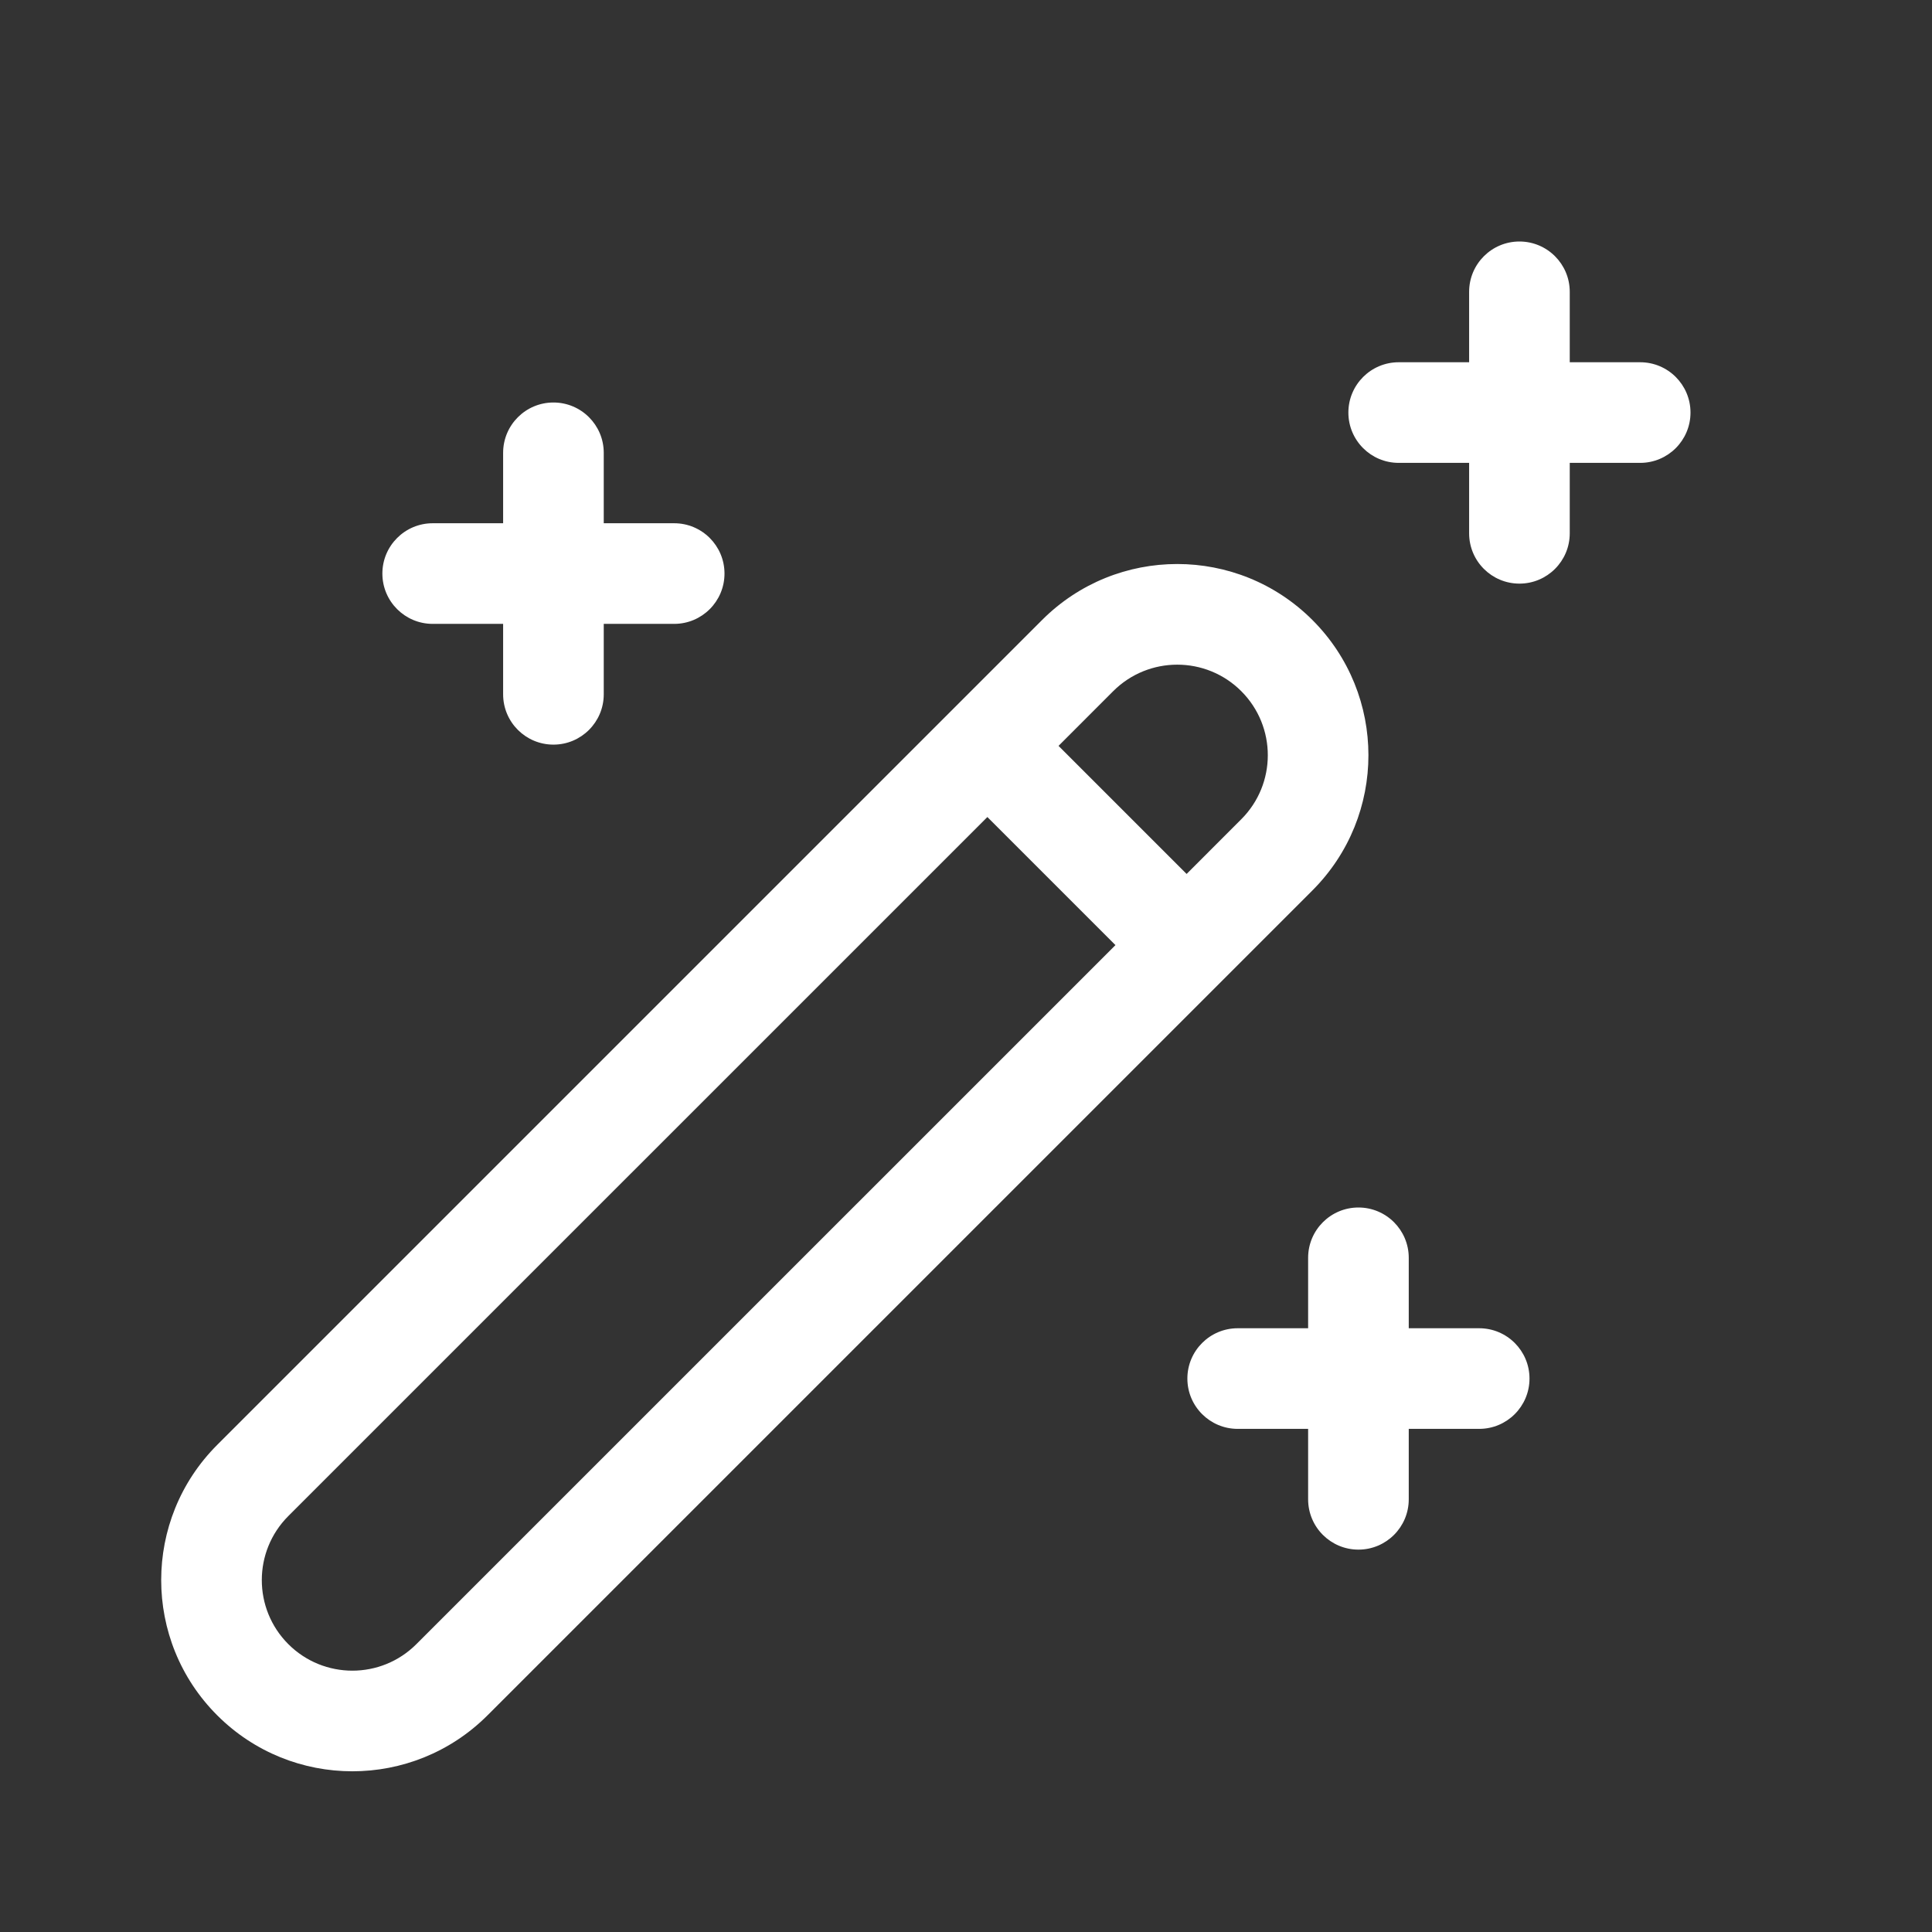 <svg width="48" height="48" viewBox="0 0 48 48" fill="none" xmlns="http://www.w3.org/2000/svg">
<rect x="0" y="0" width="48" height="48" fill="#333333" stroke="none"/>
<path d="M37.75 6C38.44 6 39 6.56 39 7.25V9H40.75C41.44 9 42 9.56 42 10.25C42 10.94 41.44 11.5 40.75 11.5H39V13.25C39 13.94 38.44 14.5 37.75 14.5C37.06 14.5 36.5 13.94 36.5 13.25V11.5H34.75C34.06 11.5 33.5 10.94 33.5 10.25C33.5 9.56 34.06 9 34.75 9H36.5V7.25C36.5 6.56 37.06 6 37.75 6ZM15 11.25C15 10.56 14.44 10 13.75 10C13.06 10 12.5 10.56 12.5 11.25V13H10.75C10.06 13 9.5 13.56 9.5 14.25C9.5 14.94 10.06 15.5 10.75 15.5H12.5V17.25C12.5 17.94 13.06 18.5 13.75 18.5C14.44 18.5 15 17.94 15 17.25V15.5H16.75C17.44 15.5 18 14.94 18 14.25C18 13.56 17.44 13 16.75 13H15V11.25ZM33.75 30C34.44 30 35 30.56 35 31.25V33H36.75C37.44 33 38 33.56 38 34.25C38 34.94 37.44 35.5 36.75 35.5H35V37.25C35 37.94 34.44 38.5 33.75 38.5C33.06 38.5 32.5 37.94 32.5 37.25V35.5H30.75C30.06 35.5 29.5 34.94 29.5 34.25C29.5 33.56 30.06 33 30.75 33H32.5V31.25C32.5 30.56 33.06 30 33.75 30ZM25.89 15.404C27.744 13.549 30.752 13.549 32.607 15.404C34.462 17.259 34.462 20.267 32.607 22.122L12.113 42.616C10.258 44.471 7.251 44.471 5.396 42.616C3.541 40.761 3.541 37.753 5.396 35.898L25.89 15.404ZM24.531 20.299L7.163 37.666C6.285 38.545 6.285 39.969 7.163 40.848C8.042 41.727 9.467 41.727 10.345 40.848L27.713 23.481L24.531 20.299ZM29.481 21.713L30.839 20.354C31.718 19.476 31.718 18.051 30.839 17.172C29.961 16.294 28.536 16.294 27.657 17.172L26.299 18.531L29.481 21.713Z" fill="#ffffff"/>
</svg>
